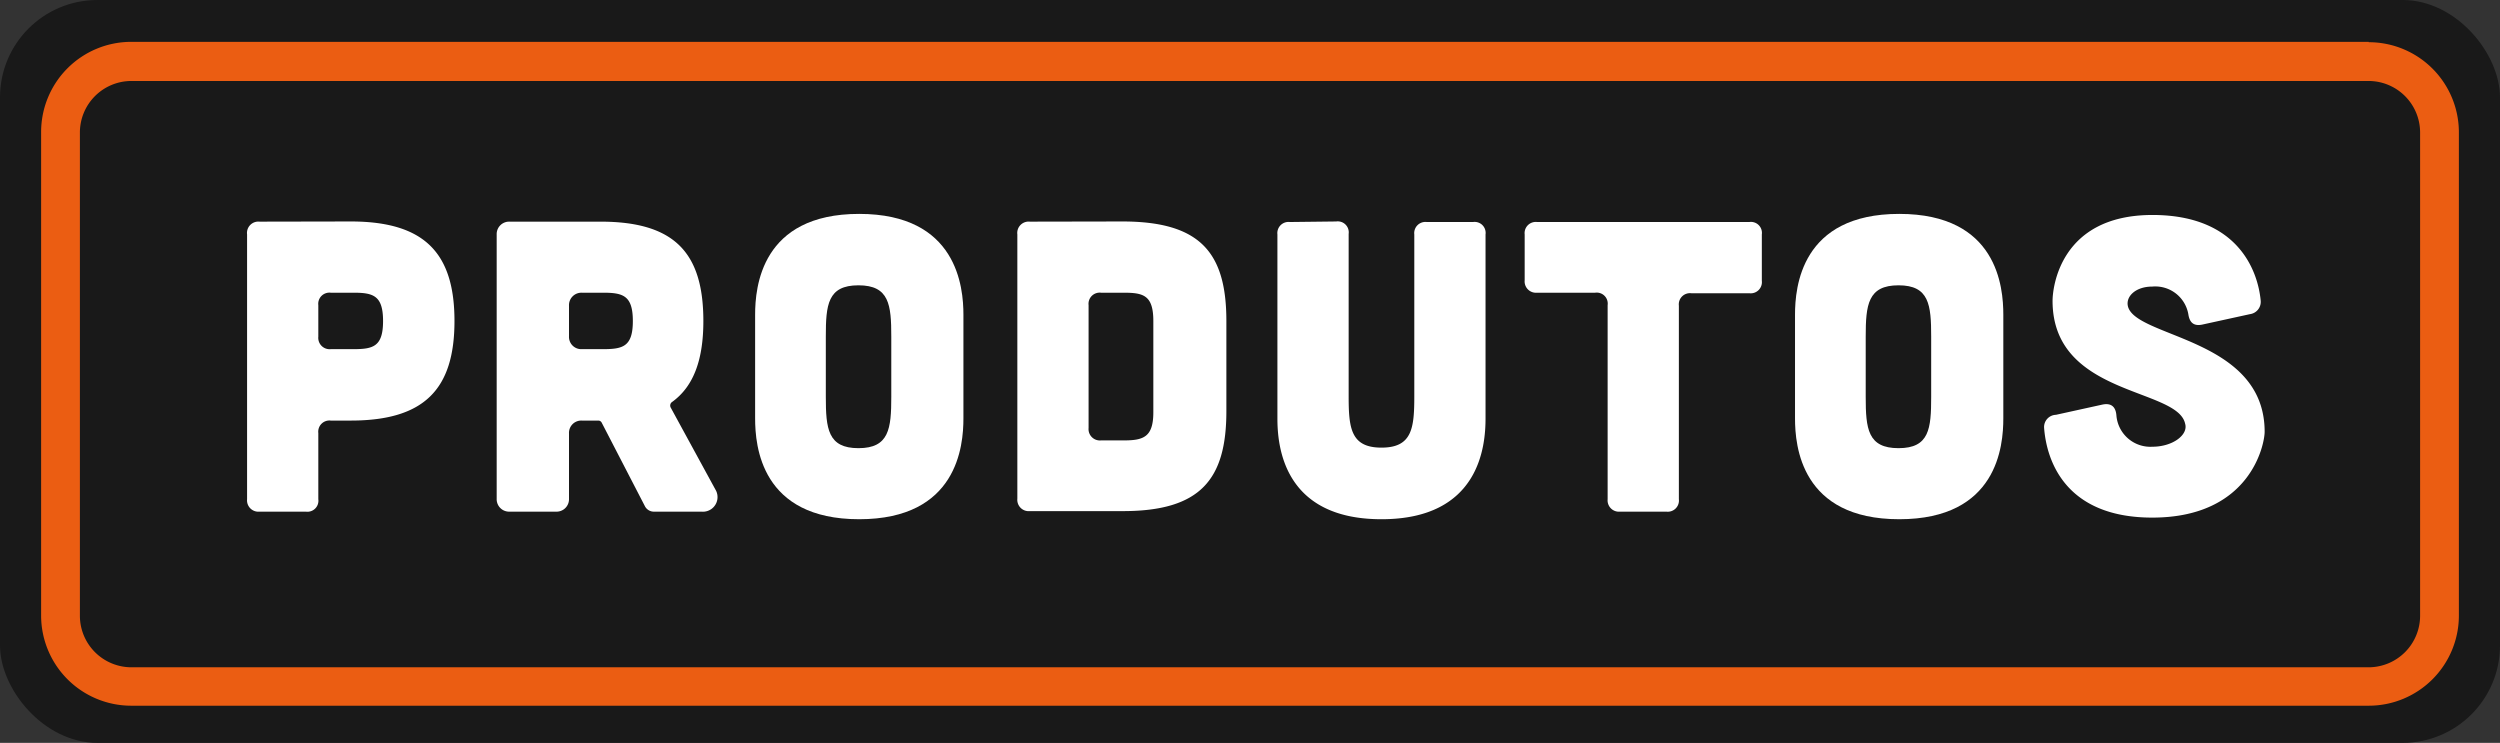 <svg xmlns="http://www.w3.org/2000/svg" viewBox="0 0 138.62 41.19"><rect x="0" y="0" width="138.62" height="41.19" fill="#333333" stroke="none"/><defs><style>.cls-1{fill:#191919;}.cls-2{fill:#eb5d12;}.cls-3{fill:#fff;}</style></defs><g id="Camada_2" data-name="Camada 2"><g id="_02" data-name="02"><rect class="cls-1" width="138.62" height="41.19" rx="5.4" transform="translate(138.62 41.19) rotate(180)"/><path class="cls-2" d="M131.34,4.49a2.86,2.86,0,0,1,2.85,2.85V34.13A2.86,2.86,0,0,1,131.34,37H7.28a2.86,2.86,0,0,1-2.85-2.85V7.34A2.86,2.86,0,0,1,7.28,4.49H131.34m0-2.17H7.28a5,5,0,0,0-5,5V34.13a5,5,0,0,0,5,5H131.34a5,5,0,0,0,5-5V7.34a5,5,0,0,0-5-5Z"/><path class="cls-3" d="M19.45,12.28c4.09,0,5.75,1.75,5.75,5.52s-1.66,5.52-5.75,5.52H18.34a.62.62,0,0,0-.69.69v3.67a.61.61,0,0,1-.69.69H14.39a.63.63,0,0,1-.69-.69V13a.63.63,0,0,1,.69-.71Zm.14,7.08c1.1,0,1.65-.14,1.65-1.56s-.55-1.57-1.65-1.57H18.34a.62.62,0,0,0-.69.69v1.75a.63.63,0,0,0,.69.69Z"/><path class="cls-3" d="M39.66,27.13a.81.81,0,0,1-.76,1.24H36.28a.56.56,0,0,1-.53-.32l-2.39-4.62a.21.21,0,0,0-.18-.11h-.92a.68.68,0,0,0-.71.71v3.63a.69.69,0,0,1-.72.71H28.26a.69.69,0,0,1-.72-.71V13a.69.69,0,0,1,.72-.71h5C37.39,12.28,39,14,39,17.8c0,2.13-.53,3.63-1.75,4.5a.24.24,0,0,0-.06.3Zm-7.4-10.9a.69.69,0,0,0-.71.72v1.7a.68.68,0,0,0,.71.71h1.17c1.11,0,1.66-.14,1.66-1.56s-.55-1.57-1.66-1.57Z"/><path class="cls-3" d="M53.42,23.2c0,1.52-.33,5.59-5.78,5.59s-5.77-4.07-5.77-5.59V17.45c0-1.52.33-5.59,5.77-5.59s5.78,4.07,5.78,5.59Zm-4-4.53c0-1.77-.11-2.85-1.82-2.85s-1.81,1.08-1.81,2.85V22c0,1.77.11,2.85,1.81,2.85s1.82-1.08,1.82-2.85Z"/><path class="cls-3" d="M62.23,12.28C66.55,12.28,68,14,68,17.8v5c0,3.77-1.42,5.54-5.74,5.54H57.1a.63.63,0,0,1-.69-.69V13a.63.63,0,0,1,.69-.71Zm.07,12.14c1.1,0,1.65-.18,1.65-1.56V17.8c0-1.43-.55-1.57-1.65-1.57H61.05a.62.62,0,0,0-.69.69v6.81a.63.63,0,0,0,.69.69Z"/><path class="cls-3" d="M74.09,12.28a.61.61,0,0,1,.69.69v9c0,1.77.12,2.85,1.82,2.85s1.82-1.08,1.82-2.85V13a.62.62,0,0,1,.69-.69h2.57a.61.61,0,0,1,.69.69V23.2c0,1.52-.32,5.59-5.77,5.59s-5.77-4.07-5.77-5.59V13a.62.62,0,0,1,.69-.69Z"/><path class="cls-3" d="M89.14,16.92a.61.61,0,0,0-.69-.69H85.23a.63.63,0,0,1-.69-.69V13a.62.62,0,0,1,.69-.69H97a.61.61,0,0,1,.69.69v2.57a.62.62,0,0,1-.69.69H93.78a.62.62,0,0,0-.69.69V27.68a.62.62,0,0,1-.69.69H89.83a.63.63,0,0,1-.69-.69Z"/><path class="cls-3" d="M111.08,23.2c0,1.52-.32,5.59-5.77,5.59s-5.78-4.07-5.78-5.59V17.45c0-1.52.33-5.59,5.78-5.59s5.77,4.07,5.77,5.59Zm-4-4.53c0-1.77-.11-2.85-1.81-2.85s-1.82,1.08-1.82,2.85V22c0,1.77.11,2.85,1.82,2.85s1.81-1.08,1.81-2.85Z"/><path class="cls-3" d="M122.1,18c-.46.09-.69-.11-.76-.57a1.86,1.86,0,0,0-2-1.54c-.9,0-1.45.52-1.36,1.05.32,1.8,7.59,1.75,7.59,7,0,.69-.78,4.76-6.23,4.76-4.83,0-5.87-3.17-6-5A.68.68,0,0,1,114,23l2.59-.57c.46-.09.72.11.76.6a1.89,1.89,0,0,0,2,1.74c1.12,0,2-.66,1.81-1.28-.43-2-7.35-1.52-7.35-6.81,0-.69.39-4.76,5.54-4.76,4.73,0,5.84,3.08,6,4.74a.69.69,0,0,1-.6.76Z"/></g></g></svg>